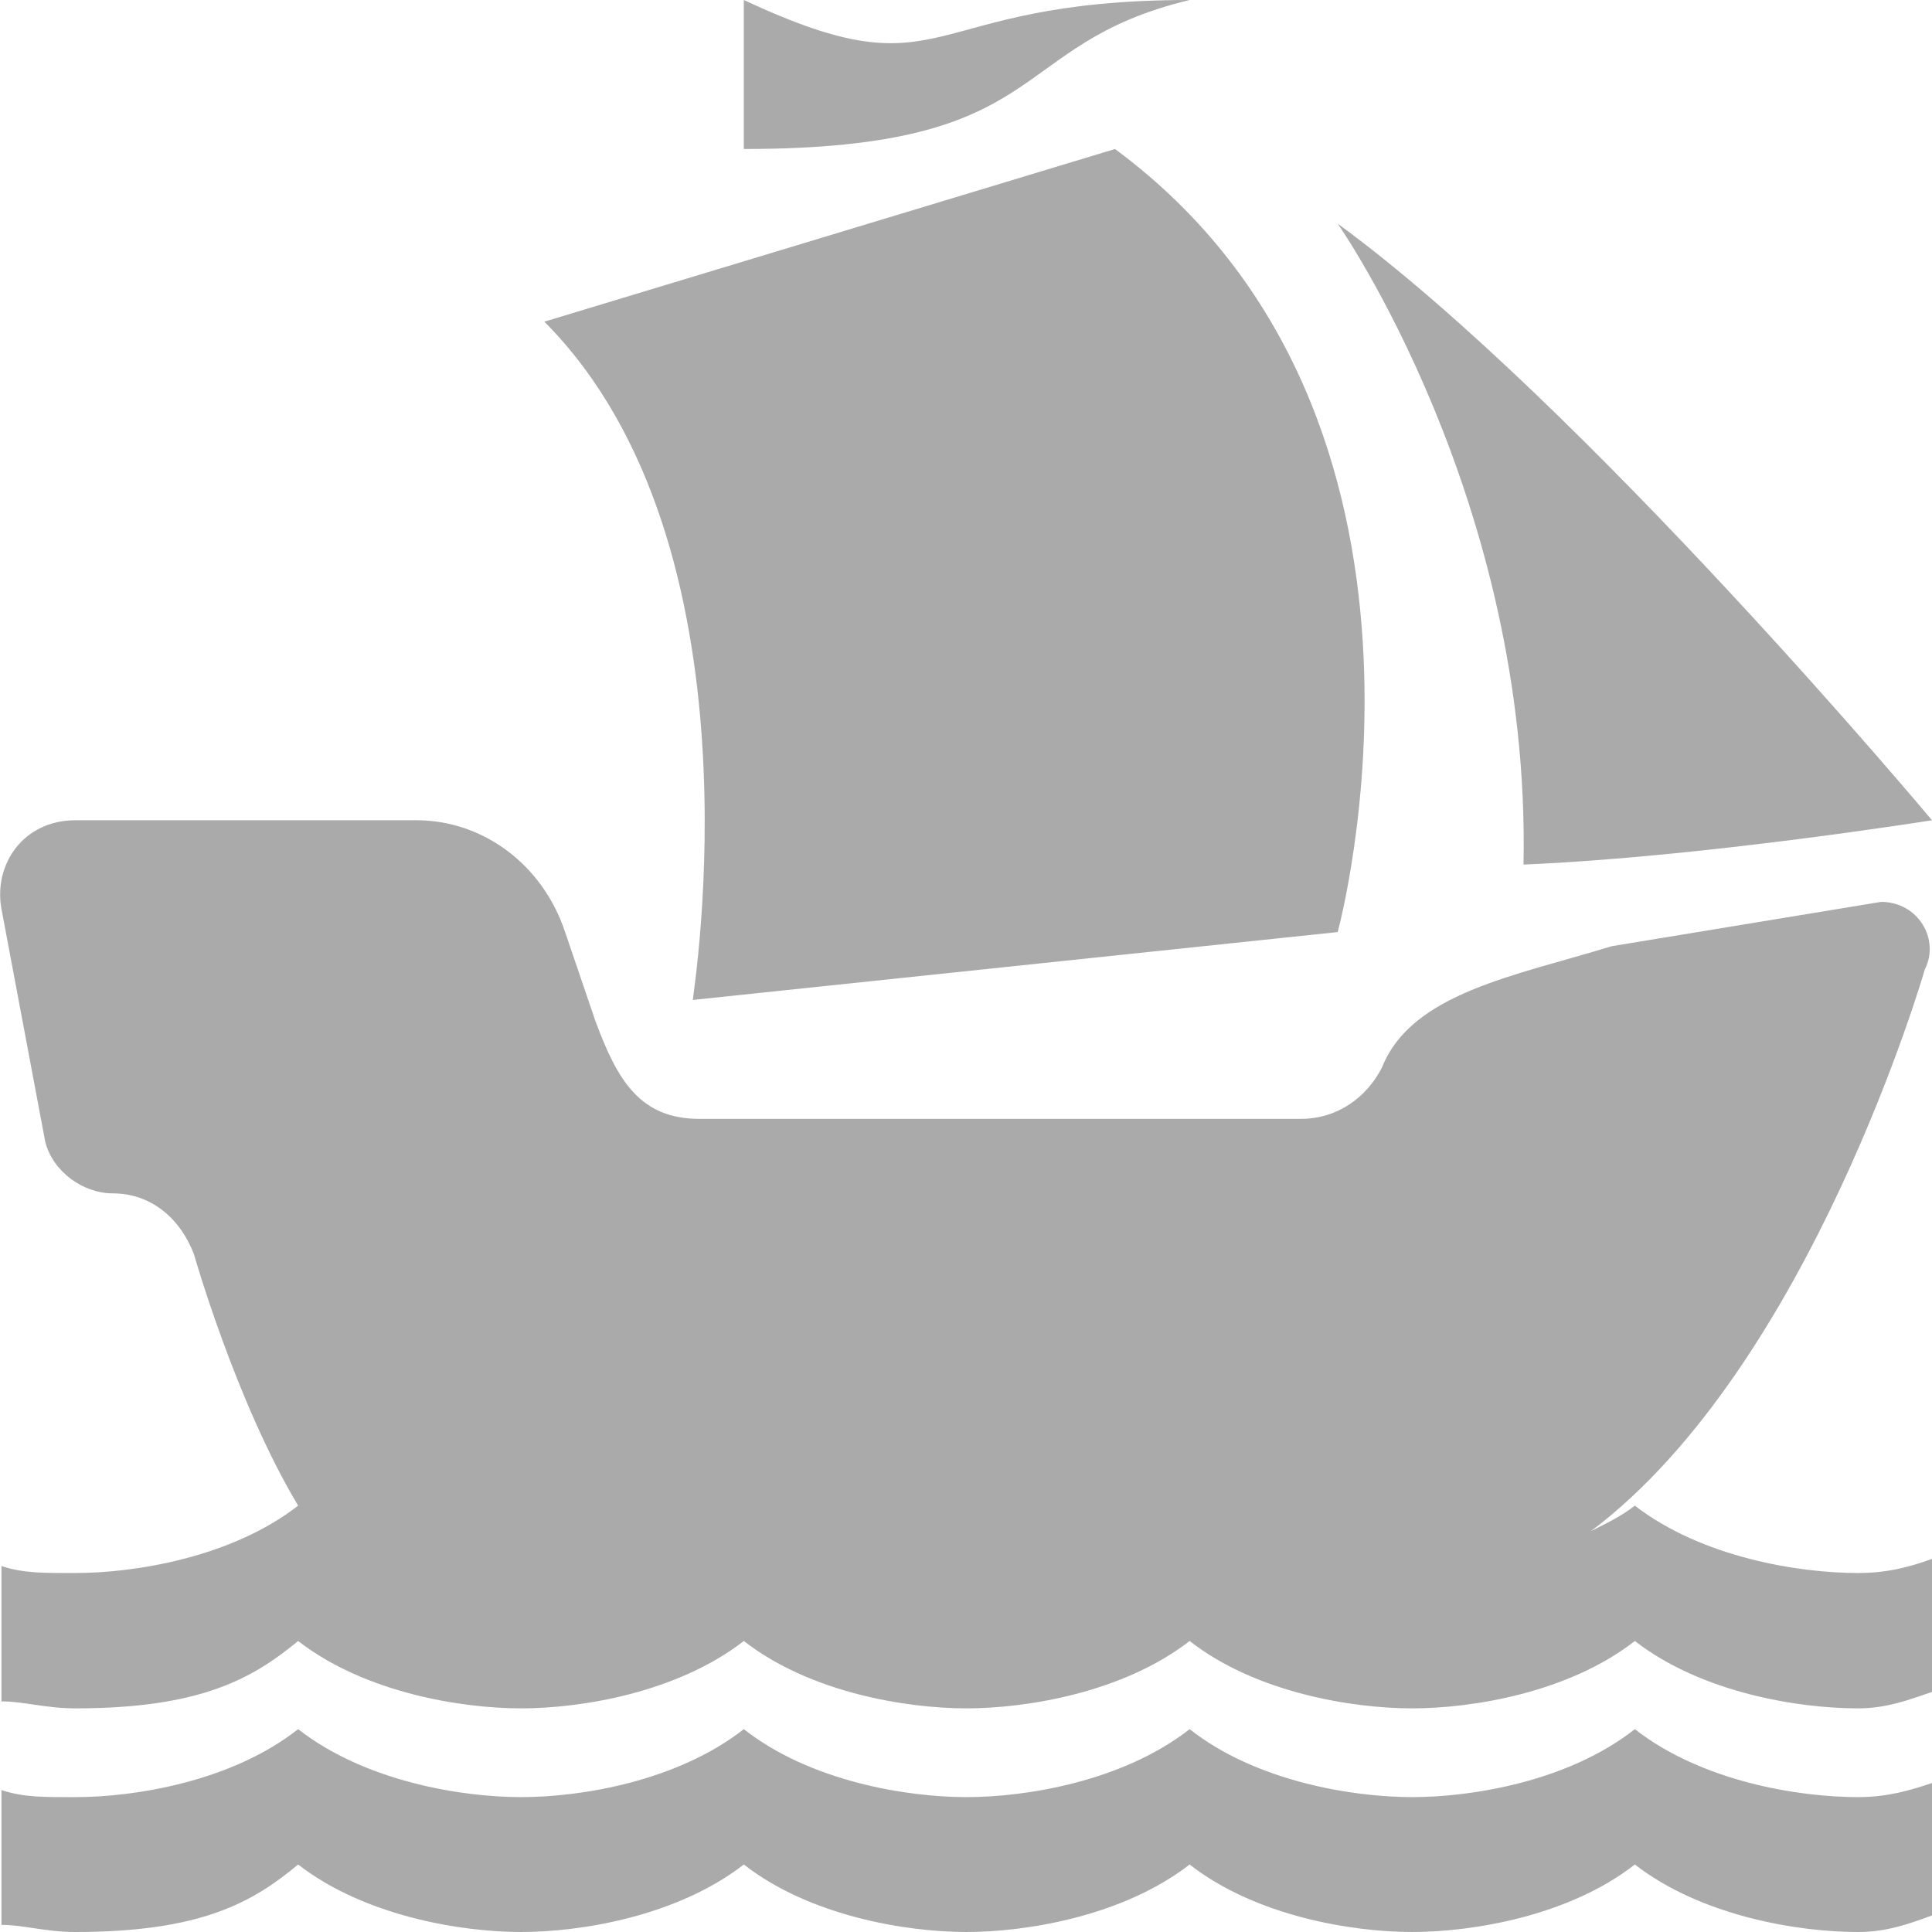 
<svg xmlns="http://www.w3.org/2000/svg" xmlns:xlink="http://www.w3.org/1999/xlink" width="16px" height="16px" viewBox="0 0 16 16" version="1.1">
<g id="surface1">
<path style=" stroke:none;fill-rule:nonzero;fill:#aaaaaa;fill-opacity:1;" d="M 6.16 0 L 6.16 1.234 C 8.742 1.234 8.312 0.371 9.852 0 C 7.574 0 7.883 0.805 6.16 0 Z M 9.234 1.234 L 4.508 2.664 C 6.352 4.516 5.738 8.219 5.738 8.281 L 11.078 7.719 C 11.078 7.719 12.246 3.461 9.234 1.234 Z M 11.078 1.852 C 11.078 1.852 12.68 4.137 12.617 7.16 C 14.094 7.098 16 6.793 16 6.793 C 16 6.793 13.109 3.336 11.078 1.852 Z M 0.625 6.793 C 0.195 6.793 -0.055 7.156 0.012 7.527 L 0.375 9.457 C 0.438 9.703 0.688 9.883 0.934 9.883 C 1.238 9.883 1.484 10.074 1.605 10.383 C 1.605 10.383 1.953 11.609 2.469 12.469 C 1.918 12.898 1.117 13.027 0.625 13.027 C 0.379 13.027 0.195 13.031 0.012 12.969 L 0.012 14.09 C 0.195 14.09 0.379 14.148 0.625 14.148 C 1.672 14.148 2.098 13.895 2.469 13.59 C 3.023 14.02 3.824 14.148 4.316 14.148 C 4.809 14.148 5.605 14.02 6.16 13.59 C 6.711 14.02 7.512 14.148 8.004 14.148 C 8.496 14.148 9.297 14.02 9.852 13.59 C 10.402 14.02 11.203 14.148 11.695 14.148 C 12.188 14.148 12.988 14.02 13.539 13.59 C 14.094 14.02 14.895 14.148 15.387 14.148 C 15.629 14.148 15.816 14.074 16 14.012 L 16 12.91 C 15.816 12.977 15.629 13.027 15.387 13.027 C 14.895 13.027 14.094 12.898 13.539 12.469 C 13.43 12.555 13.301 12.617 13.176 12.68 C 14.996 11.312 15.941 8.027 15.941 8.027 C 16.066 7.781 15.887 7.469 15.578 7.469 L 13.348 7.836 C 12.547 8.082 11.691 8.223 11.445 8.84 C 11.32 9.086 11.078 9.266 10.773 9.266 L 5.793 9.266 C 5.301 9.266 5.113 8.949 4.93 8.453 L 4.68 7.719 C 4.496 7.164 4.004 6.793 3.449 6.793 Z M 2.469 14.32 C 1.918 14.754 1.117 14.883 0.625 14.883 C 0.379 14.883 0.195 14.887 0.012 14.824 L 0.012 15.941 C 0.195 15.941 0.379 16 0.625 16 C 1.672 16 2.098 15.75 2.469 15.441 C 3.023 15.871 3.824 16 4.316 16 C 4.809 16 5.605 15.871 6.16 15.441 C 6.711 15.871 7.512 16 8.004 16 C 8.496 16 9.297 15.871 9.852 15.441 C 10.402 15.871 11.203 16 11.695 16 C 12.188 16 12.988 15.871 13.539 15.441 C 14.094 15.871 14.895 16 15.387 16 C 15.629 16 15.816 15.93 16 15.863 L 16 14.766 C 15.816 14.828 15.629 14.883 15.387 14.883 C 14.895 14.883 14.094 14.754 13.539 14.32 C 12.988 14.754 12.188 14.883 11.695 14.883 C 11.203 14.883 10.402 14.754 9.852 14.32 C 9.297 14.754 8.496 14.883 8.004 14.883 C 7.512 14.883 6.711 14.754 6.16 14.32 C 5.605 14.754 4.809 14.883 4.316 14.883 C 3.824 14.883 3.023 14.754 2.469 14.32 Z M 2.469 14.32 "/>
</g>
</svg>

